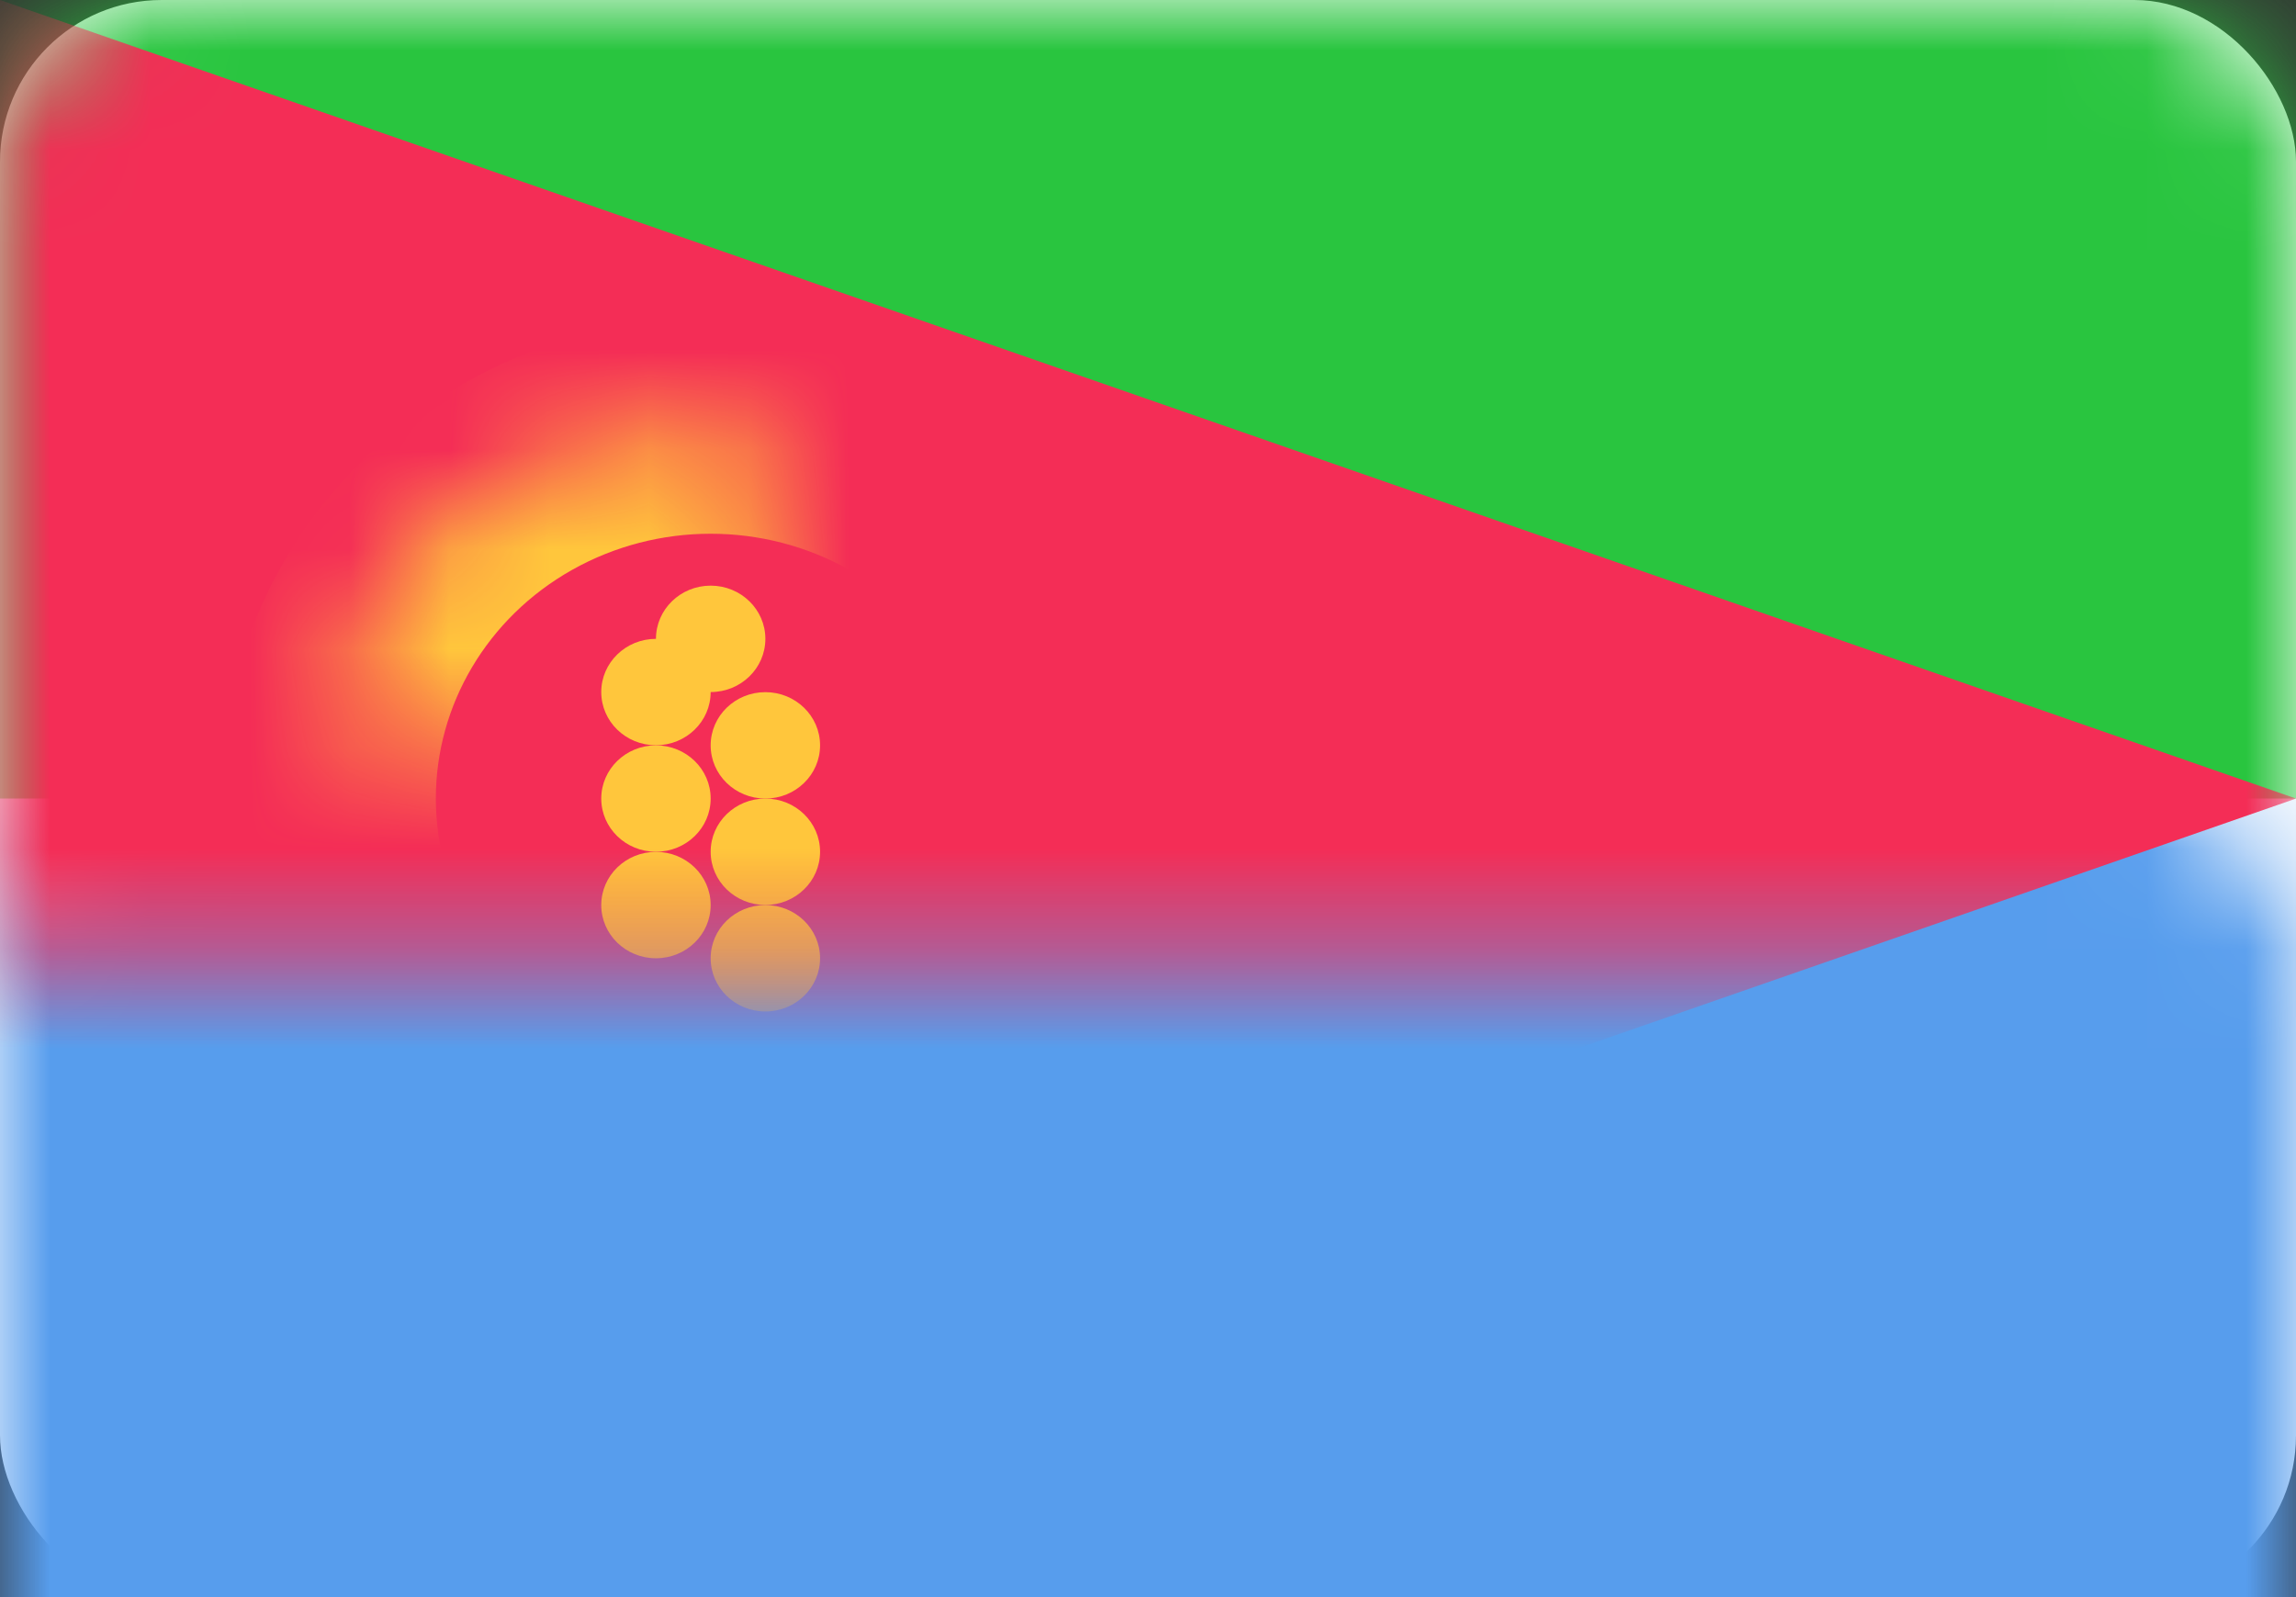 <?xml version="1.0" encoding="UTF-8"?>
<svg width="23px" height="16px" viewBox="0 0 23 16" version="1.1" xmlns="http://www.w3.org/2000/svg" xmlns:xlink="http://www.w3.org/1999/xlink">
    <rect x="0" y="0" width="23" height="16" fill="#333333" stroke="none"/>
    <!-- Generator: Sketch 39.1 (31720) - http://www.bohemiancoding.com/sketch -->
    <title>ER</title>
    <desc>Created with Sketch.</desc>
    <defs>
        <rect id="path-1" x="0" y="0" width="23" height="16" rx="1.62"></rect>
        <ellipse id="path-3" cx="7.119" cy="8" rx="3.833" ry="3.733"></ellipse>
        <mask id="mask-4" maskContentUnits="userSpaceOnUse" maskUnits="objectBoundingBox" x="0" y="0" width="7.667" height="7.467" fill="white">
            <use xlink:href="#path-3"></use>
        </mask>
    </defs>
    <g id="Page-1" stroke="none" stroke-width="1" fill="none" fill-rule="evenodd">
        <g id="Flags" transform="translate(-190, -295)">
            <g id="ER" transform="translate(190, 295)">
                <mask id="mask-2" fill="white">
                    <use xlink:href="#path-1"></use>
                </mask>
                <use id="Mask" fill="#FFFFFF" xlink:href="#path-1"></use>
                <rect id="Rectangle-2" fill="#29C53F" mask="url(#mask-2)" x="0" y="0" width="23" height="8"></rect>
                <rect id="Rectangle-2" fill="#579DED" mask="url(#mask-2)" x="0" y="8" width="23" height="8.533"></rect>
                <polygon id="Rectangle-2" fill="#F42D56" mask="url(#mask-2)" points="0 16 23 8 0 0"></polygon>
                <g id="Oval-87" mask="url(#mask-2)" stroke-width="2.16" stroke="#FFC63C">
                    <use mask="url(#mask-4)" xlink:href="#path-3"></use>
                </g>
                <ellipse id="Oval-88" fill="#FFC63C" mask="url(#mask-2)" cx="6.571" cy="6.933" rx="0.548" ry="0.533"></ellipse>
                <ellipse id="Oval-88" fill="#FFC63C" mask="url(#mask-2)" cx="7.667" cy="7.467" rx="0.548" ry="0.533"></ellipse>
                <ellipse id="Oval-88" fill="#FFC63C" mask="url(#mask-2)" cx="7.119" cy="6.4" rx="0.548" ry="0.533"></ellipse>
                <ellipse id="Oval-88" fill="#FFC63C" mask="url(#mask-2)" cx="6.571" cy="8" rx="0.548" ry="0.533"></ellipse>
                <ellipse id="Oval-88" fill="#FFC63C" mask="url(#mask-2)" cx="7.667" cy="8.533" rx="0.548" ry="0.533"></ellipse>
                <ellipse id="Oval-88" fill="#FFC63C" mask="url(#mask-2)" cx="6.571" cy="9.067" rx="0.548" ry="0.533"></ellipse>
                <ellipse id="Oval-88" fill="#FFC63C" mask="url(#mask-2)" cx="7.667" cy="9.6" rx="0.548" ry="0.533"></ellipse>
            </g>
        </g>
    </g>
</svg>